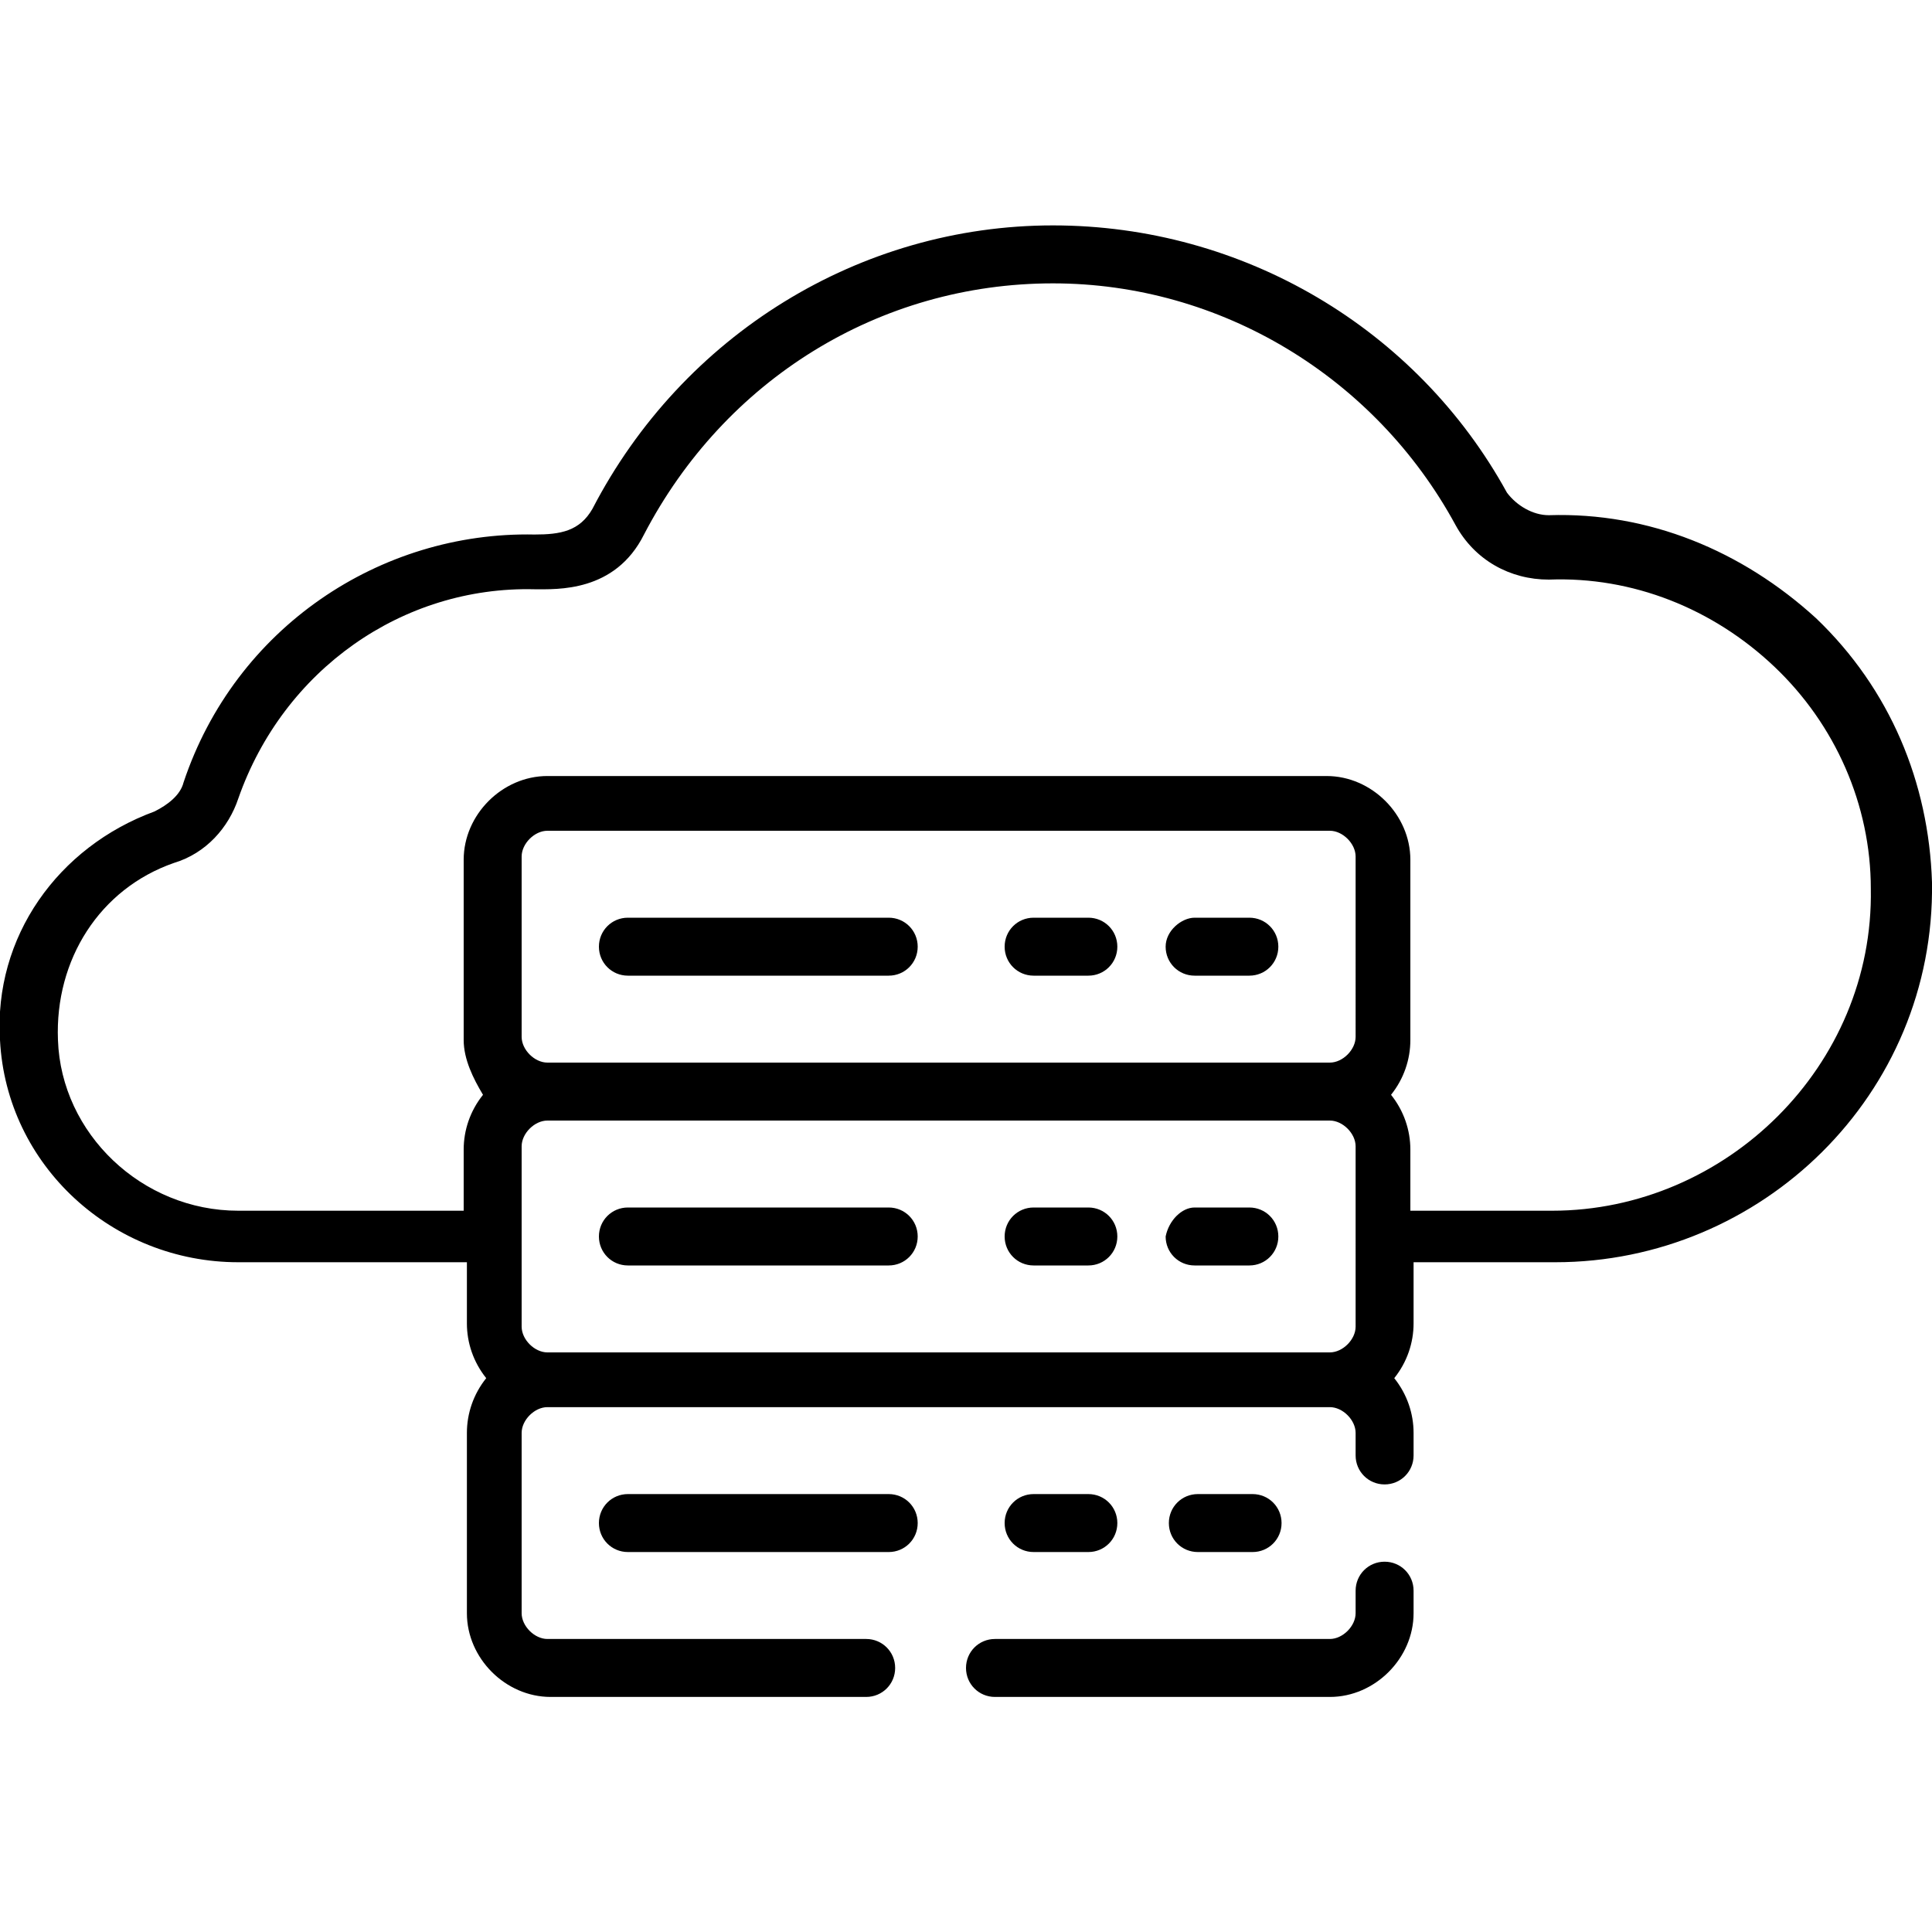 <?xml version="1.0" encoding="utf-8"?>
<!-- Generator: Adobe Illustrator 24.0.2, SVG Export Plug-In . SVG Version: 6.00 Build 0)  -->
<svg version="1.1" id="Layer_1" xmlns="http://www.w3.org/2000/svg" xmlns:xlink="http://www.w3.org/1999/xlink" x="0px" y="0px"
	 viewBox="0 0 60 60" style="enable-background:new 0 0 60 60;" xml:space="preserve">
<style type="text/css">
	.st0{fill:none;}
	.st1{fill-rule:evenodd;clip-rule:evenodd;}
</style>
<rect class="st0" width="60" height="60"/>
<path class="st1" d="M7.4,39.2h7.1v1.9c0,0.6,0.2,1.2,0.6,1.7c-0.4,0.5-0.6,1.1-0.6,1.7v5.6c0,1.4,1.2,2.6,2.6,2.6h9.8
	c0.5,0,0.9-0.4,0.9-0.9c0-0.5-0.4-0.9-0.9-0.9H17c-0.4,0-0.8-0.4-0.8-0.8v-5.6c0-0.4,0.4-0.8,0.8-0.8h24.3c0.4,0,0.8,0.4,0.8,0.8
	v0.7c0,0.5,0.4,0.9,0.9,0.9s0.9-0.4,0.9-0.9v-0.7c0-0.6-0.2-1.2-0.6-1.7c0.4-0.5,0.6-1.1,0.6-1.7v-1.9h4.4c6.4,0,11.8-5.2,11.7-11.8
	c-0.1-3.1-1.3-6-3.6-8.2c-2.3-2.1-5.2-3.3-8.3-3.2c-0.5,0-1-0.3-1.3-0.7C44,10.2,38.6,7,32.7,7c-6,0-11.5,3.4-14.3,8.8
	c-0.4,0.7-1,0.8-1.8,0.8c-4.8-0.1-9.3,2.9-10.9,7.7c-0.1,0.4-0.5,0.7-0.9,0.9c-3,1.1-5,3.9-4.8,7.1C0.2,36.2,3.5,39.2,7.4,39.2z
	 M42.1,41.2c0,0.4-0.4,0.8-0.8,0.8H17c-0.4,0-0.8-0.4-0.8-0.8v-5.6c0-0.4,0.4-0.8,0.8-0.8h24.3c0.4,0,0.8,0.4,0.8,0.8V41.2z
	 M42.1,32.2c0,0.4-0.4,0.8-0.8,0.8H17c-0.4,0-0.8-0.4-0.8-0.8v-5.6c0-0.4,0.4-0.8,0.8-0.8h24.3c0.4,0,0.8,0.4,0.8,0.8V32.2z
	 M5.4,26.8c1-0.3,1.7-1.1,2-2c1.4-4,5.1-6.6,9.2-6.5c0.7,0,2.5,0.1,3.4-1.7c2.5-4.8,7.3-7.8,12.7-7.8c5.2,0,10,2.9,12.5,7.5
	c0.6,1.1,1.7,1.7,2.9,1.7c2.6-0.1,5.1,0.9,7,2.7c1.9,1.8,3,4.3,3,6.9c0.1,5.5-4.5,10-9.9,10h-4.4v-1.9c0-0.6-0.2-1.2-0.6-1.7
	c0.4-0.5,0.6-1.1,0.6-1.7v-5.6c0-1.4-1.2-2.6-2.6-2.6H17c-1.4,0-2.6,1.2-2.6,2.6v5.6c0,0.6,0.3,1.2,0.6,1.7
	c-0.4,0.5-0.6,1.1-0.6,1.7v1.9H7.4c-3,0-5.5-2.4-5.6-5.3C1.7,29.8,3.1,27.6,5.4,26.8z M27.6,28.5h-8.1c-0.5,0-0.9,0.4-0.9,0.9
	s0.4,0.9,0.9,0.9h8.1c0.5,0,0.9-0.4,0.9-0.9S28.1,28.5,27.6,28.5z M27.6,37.5h-8.1c-0.5,0-0.9,0.4-0.9,0.9c0,0.5,0.4,0.9,0.9,0.9
	h8.1c0.5,0,0.9-0.4,0.9-0.9C28.5,37.9,28.1,37.5,27.6,37.5z M27.6,46.4h-8.1c-0.5,0-0.9,0.4-0.9,0.9c0,0.5,0.4,0.9,0.9,0.9h8.1
	c0.5,0,0.9-0.4,0.9-0.9C28.5,46.8,28.1,46.4,27.6,46.4z M37.1,37.5h1.7c0.5,0,0.9,0.4,0.9,0.9c0,0.5-0.4,0.9-0.9,0.9h-1.7
	c-0.5,0-0.9-0.4-0.9-0.9C36.3,37.9,36.7,37.5,37.1,37.5z M37.1,28.5h1.7c0.5,0,0.9,0.4,0.9,0.9s-0.4,0.9-0.9,0.9h-1.7
	c-0.5,0-0.9-0.4-0.9-0.9S36.7,28.5,37.1,28.5z M38.9,48.2c0.5,0,0.9-0.4,0.9-0.9c0-0.5-0.4-0.9-0.9-0.9h-1.7c-0.5,0-0.9,0.4-0.9,0.9
	c0,0.5,0.4,0.9,0.9,0.9H38.9z M32.1,37.5h1.7c0.5,0,0.9,0.4,0.9,0.9c0,0.5-0.4,0.9-0.9,0.9h-1.7c-0.5,0-0.9-0.4-0.9-0.9
	C31.2,37.9,31.6,37.5,32.1,37.5z M33.8,28.5h-1.7c-0.5,0-0.9,0.4-0.9,0.9s0.4,0.9,0.9,0.9h1.7c0.5,0,0.9-0.4,0.9-0.9
	S34.3,28.5,33.8,28.5z M34.7,47.3c0,0.5-0.4,0.9-0.9,0.9h-1.7c-0.5,0-0.9-0.4-0.9-0.9c0-0.5,0.4-0.9,0.9-0.9h1.7
	C34.3,46.4,34.7,46.8,34.7,47.3z M30.9,52.7c-0.5,0-0.9-0.4-0.9-0.9c0-0.5,0.4-0.9,0.9-0.9h10.4c0.4,0,0.8-0.4,0.8-0.8v-0.7
	c0-0.5,0.4-0.9,0.9-0.9s0.9,0.4,0.9,0.9v0.7c0,1.4-1.2,2.6-2.6,2.6H30.9z"/>
</svg>
